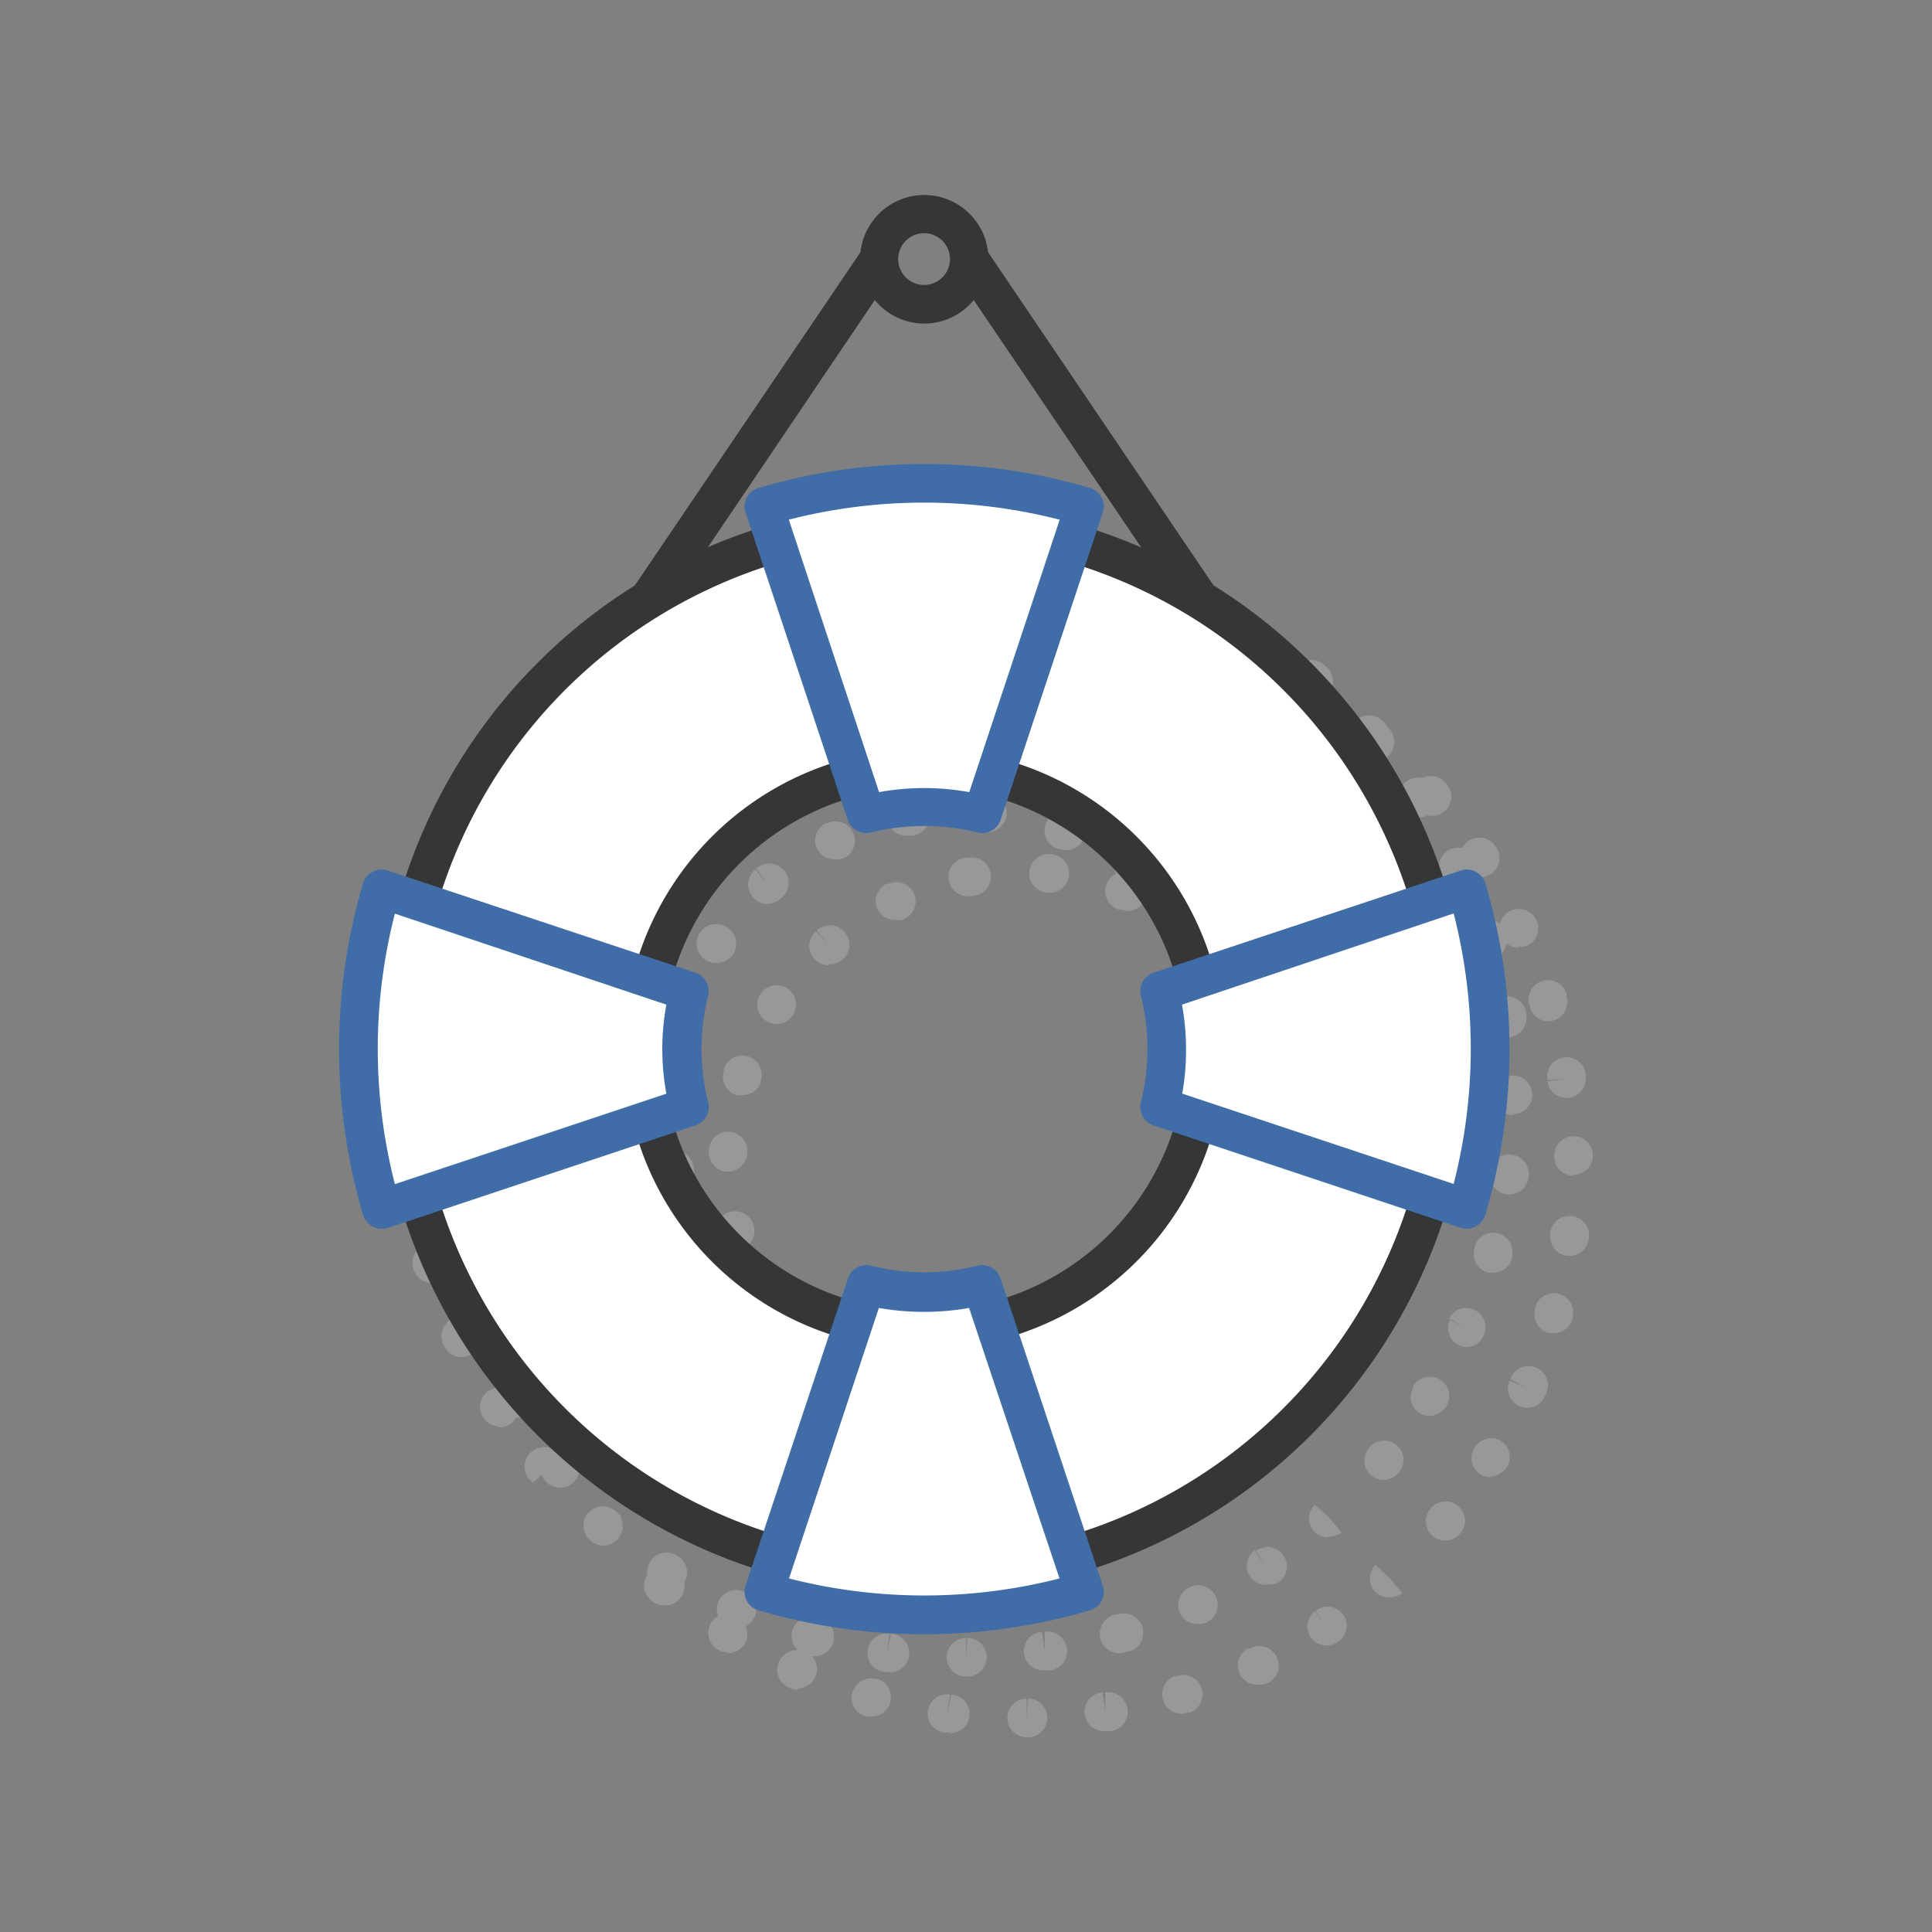 <svg id="Capa_1" data-name="Capa 1" xmlns="http://www.w3.org/2000/svg" viewBox="0 0 100 100"><rect x="0" y="0" width="100" height="100" fill="#808080" stroke="none"/><defs><style>.cls-1{fill:#363636;}.cls-2{fill:#989898;}.cls-3{fill:#fff;}.cls-4{fill:#406da8;}</style></defs><title>Card - Ayuda</title><path class="cls-1" d="M66.37,35.56,51.14,13.05a3.32,3.32,0,0,0-6.6,0L29.3,35.56,31,36.68,45.28,15.53a3.3,3.3,0,0,0,5.12,0L64.72,36.68ZM47.84,14.75a1.34,1.34,0,1,1,1.33-1.34A1.34,1.34,0,0,1,47.84,14.75Z"/><path class="cls-2" d="M53.14,89.92a1,1,0,0,1,0-2v1l.07-1h0a1,1,0,0,1,0,2Zm-4-.24H49l-.12,0a1,1,0,0,1-.85-1.13,1,1,0,0,1,1.14-.84l-.15,1,.22-1a1,1,0,0,1-.12,2Zm8.07-.08a1,1,0,0,1-.14-2l.14,1,0-1a1,1,0,1,1,.3,2l-.1,0Zm-12.08-.75a1,1,0,0,1-.3,0,1,1,0,0,1-.71-1.25,1,1,0,0,1,1.18-.7l.13,0a1,1,0,0,1-.3,1.95Zm16.07-.15a1,1,0,0,1-1-.71,1,1,0,0,1,.66-1.25l.09,0a1,1,0,0,1,1.25.66,1,1,0,0,1-.65,1.25l-.11,0A.93.93,0,0,1,61.21,88.7ZM41.29,87.46a1,1,0,0,1-.41-.09A1,1,0,0,1,40.33,86a1,1,0,0,1,1.28-.52l.09,0a1,1,0,0,1-.41,1.91Zm23.8-.26a1,1,0,0,1-.92-.56,1,1,0,0,1,.43-1.32l.12,0a1,1,0,1,1,.82,1.82A1,1,0,0,1,65.09,87.2ZM37.68,85.53a1,1,0,0,1-.56-.17A1,1,0,0,1,36.8,84a1,1,0,0,1,1.32-.33l.12.07a1,1,0,0,1-.56,1.83Zm31-.36a1,1,0,0,1-.85-.44,1,1,0,0,1,.25-1.35l.55.84-.52-.85s.07-.05.08-.06a1,1,0,0,1,1.38.33A1,1,0,0,1,69.22,85,1,1,0,0,1,68.66,85.17ZM34.38,83.1a1,1,0,0,1-.66-.25,1,1,0,0,1-.15-1.43A1,1,0,0,1,35,81.27l.1.08a1,1,0,0,1,.08,1.41A1,1,0,0,1,34.38,83.1Zm37.51-.43a1,1,0,0,1-.75-.32A1,1,0,0,1,71.2,81l.66.74L71.22,81l.72.7.64.76A1,1,0,0,1,71.89,82.67ZM30.71,79.89a.71.71,0,0,0-.07-.09,1,1,0,1,1,1.52-1.29l-.76.64.81-.59Zm44-.15A1,1,0,0,1,74,78.15l.06-.08a1,1,0,1,1,1.53,1.29A1.08,1.08,0,0,1,74.73,79.74ZM29,77a1,1,0,0,1-.85-.46,1,1,0,0,1,.27-1.42,1,1,0,0,1,1.36.25l.06.09a1,1,0,0,1-.3,1.38A1,1,0,0,1,29,77Zm23.92-.37h-.1a1,1,0,0,1,0-2,1,1,0,0,1,1,1A1,1,0,0,1,52.91,76.6Zm24.22-.17a.93.93,0,0,1-.5-.14A1,1,0,0,1,76.28,75l.06-.09a1,1,0,0,1,1.37-.32A1,1,0,0,1,78,75.93,1.11,1.11,0,0,1,77.13,76.43Zm-28.27-.38a1.24,1.24,0,0,1-.27,0l-.09,0A1,1,0,1,1,49,74.06l.1,0a1,1,0,0,1-.26,2Zm-3.76-1.6a1,1,0,0,1-.53-.15l0,0a1,1,0,0,1,1-1.74l.12.08a1,1,0,0,1-.52,1.85ZM27,73.39a1,1,0,0,1-.9-.57L26,72.71a1,1,0,0,1,1.83-.83l0,.07a1,1,0,0,1-.47,1.34A1.12,1.12,0,0,1,27,73.39Zm52.05-.52a1,1,0,0,1-.41-.09,1,1,0,0,1-.5-1.32l.91.41-.88-.48a1,1,0,1,1,1.84.77s-.05.11-.05.12A1,1,0,0,1,79.05,72.87Zm-37.2-1a1,1,0,0,1-.67-.29l-.07-.07a1,1,0,1,1,1.45-1.39,1,1,0,0,1,0,1.45A1,1,0,0,1,41.85,71.88ZM25.54,69.55a1,1,0,0,1-1-.73,1,1,0,0,1,.67-1.27,1,1,0,0,1,1.22.62l0,.11a1,1,0,0,1-.7,1.24A1.24,1.24,0,0,1,25.54,69.55ZM80.43,69a1.24,1.24,0,0,1-.27,0,1,1,0,0,1-.7-1.23l0-.1a1,1,0,0,1,1.22-.7,1,1,0,0,1,.71,1.23l0,.09A1,1,0,0,1,80.43,69Zm-41-.45a.94.94,0,0,1-.83-.5l0-.08a1,1,0,1,1,1.76-1,1,1,0,0,1-.39,1.4A1,1,0,0,1,39.44,68.56Zm-14.78-3a1,1,0,0,1-1-.85l0-.1a1,1,0,0,1,2-.29l-1,.15,1-.06a1,1,0,0,1-.84,1.14ZM81.23,65h-.11a1,1,0,0,1-.88-1.07v-.13a1,1,0,0,1,2,.29A1,1,0,0,1,81.23,65ZM38,64.72a.93.93,0,0,1-.93-.72l0-.07a1,1,0,0,1,.75-1.21,1,1,0,0,1,1.19.72,1,1,0,0,1-.73,1.25A1.15,1.15,0,0,1,38,64.72ZM24.35,61.47a1,1,0,0,1-1-1,1,1,0,0,1,1-1,1,1,0,0,1,1,.95v.1A1,1,0,0,1,24.35,61.47Zm57.1-.61a1,1,0,0,1-1-.92v-.13a1,1,0,1,1,2,0,1,1,0,0,1-1,1Zm-43.76-.21h0a1,1,0,0,1-1-1s0-.06,0-.07a1,1,0,0,1,1-1h0a1,1,0,0,1,1,1A1.06,1.06,0,0,1,37.69,60.65ZM68,59.37a1,1,0,0,1-1-.82l0-.11a1,1,0,0,1,2-.29v.06a1,1,0,0,1-.85,1.15ZM81.1,56.83a1,1,0,0,1-1-.86l1-.14-1,.08a1,1,0,0,1,.8-1.17,1,1,0,0,1,1.17.81s0,.12,0,.13a1,1,0,0,1-.85,1.14Zm-42.68-.15a1.19,1.19,0,0,1-.32,0,1,1,0,0,1-.63-1.27l0-.08a1,1,0,0,1,1.26-.65,1,1,0,0,1,.65,1.25l0,.11A1,1,0,0,1,38.42,56.68Zm28.52-1.23a1,1,0,0,1-.92-.6l0-.1A1,1,0,0,1,67.82,54l-.92.39.95-.31a1,1,0,0,1-.51,1.32A1,1,0,0,1,66.94,55.45ZM40.19,53a1,1,0,0,1-.54-.16,1,1,0,0,1-.3-1.37l0,0a1,1,0,0,1,1.39-.32,1,1,0,0,1,.33,1.34.56.56,0,0,0-.05.08A1,1,0,0,1,40.19,53Zm40-.14a1,1,0,0,1-1-.71l0-.06a1,1,0,1,1,1.89-.65l0,.13a1,1,0,0,1-.67,1.25A.92.92,0,0,1,80.16,52.84Zm-15.3-.9a1,1,0,0,1-.77-.36L64,51.47a1,1,0,1,1,1.57-1.23l0,0a1,1,0,0,1-.12,1.41A1,1,0,0,1,64.86,51.94Zm-22-2a1,1,0,0,1-.65-1.76l.65.76-.61-.8a1,1,0,0,1,1.36,1.48l-.11.09A1,1,0,0,1,42.88,49.91Zm19-.81a1,1,0,0,1-.86-1.62,1,1,0,0,1,1.36-.25l.1.06a1,1,0,0,1,.2,1.4A1,1,0,0,1,61.92,49.1Zm16.7-.1a.94.94,0,0,1-.86-.54l-.05-.11a1,1,0,0,1,1.82-.82,1,1,0,0,1-.45,1.37A1.09,1.09,0,0,1,78.62,49ZM46.35,47.62a1,1,0,0,1-.93-.56,1,1,0,0,1,.43-1.3l.1,0a1,1,0,1,1,.85,1.81A1,1,0,0,1,46.35,47.62Zm12-.48a1.07,1.07,0,0,1-.35-.06l-.09,0a1,1,0,1,1,.7-1.87l.09,0a1,1,0,0,1-.35,1.94Zm-8.16-.75a1,1,0,0,1-.18-2l.1,0a1,1,0,0,1,1.16.8,1,1,0,0,1-.81,1.17h-.1A.52.52,0,0,1,50.17,46.39Zm4.18-.18h-.09a1,1,0,0,1-1-1.09,1,1,0,0,1,1-.91h.1a1,1,0,0,1-.09,2Zm22.22-.77A.89.89,0,0,1,75.8,45a.55.55,0,0,0-.07-.09,1,1,0,1,1,1.68-1.1,1,1,0,0,1-.84,1.6Zm-2.51-3.21a.92.92,0,0,1-.69-.31l-.08-.09a1,1,0,0,1,.08-1.41,1,1,0,0,1,1.42.09,1,1,0,0,1-.73,1.72Zm-2.91-2.82a1,1,0,0,1-.65-.24l.65-.76-.69.72a1,1,0,0,1-.18-1.4,1,1,0,0,1,1.41-.18l.11.09a1,1,0,0,1,.11,1.41A1,1,0,0,1,71.15,39.41ZM67.82,37a1,1,0,0,1-.52-.15l.52-.85-.59.81a1,1,0,0,1-.35-1.37,1,1,0,0,1,1.36-.35l.11.06A1,1,0,0,1,67.82,37Zm-3.65-1.89a1,1,0,0,1-.37-.07L63.7,35a1,1,0,1,1,.8-1.83,1,1,0,0,1,.56,1.33A1,1,0,0,1,64.17,35.13Zm-3.85-1.34a1.15,1.15,0,0,1-.26,0l-.1,0a1,1,0,1,1,.53-1.93l.09,0a1,1,0,0,1-.26,2Zm-4-.77h-.22a1,1,0,0,1,.24-2h.1a1,1,0,0,1-.12,2Z"/><path class="cls-2" d="M50,86.78a1,1,0,0,1,0-2v1l.07-1h0a1,1,0,0,1,0,2Zm-4-.24h-.24a1,1,0,0,1-.85-1.14,1,1,0,0,1,1.14-.84l-.15,1,.22-1a1,1,0,0,1-.12,2Zm8.07-.08a1,1,0,0,1-.14-2l.14,1,0-1a1,1,0,1,1,.3,2l-.1,0ZM42,85.72a1.06,1.06,0,0,1-1-1.3,1,1,0,0,1,1.18-.7l.13,0a1,1,0,0,1-.3,2Zm16.08-.16a1,1,0,0,1-.29-2l.08,0a1,1,0,0,1,1.26.66,1,1,0,0,1-.66,1.25l-.1,0A1,1,0,0,1,58.08,85.56ZM38.15,84.32a1,1,0,0,1-.41-.09,1,1,0,0,1-.55-1.34,1,1,0,0,1,1.28-.52l.09,0a1,1,0,0,1-.41,1.91ZM62,84.06a1,1,0,0,1-.92-.55,1,1,0,0,1,.44-1.32l.11-.06A1,1,0,1,1,62.4,84,1,1,0,0,1,62,84.06ZM34.54,82.39a1,1,0,0,1-.56-.17,1,1,0,0,1-.32-1.4A1,1,0,0,1,35,80.49s.11.07.12.07a1,1,0,0,1-.56,1.83Zm31-.36a1,1,0,0,1-.85-.44,1,1,0,0,1,.26-1.35l.54.84L65,80.23l.08,0a1,1,0,0,1,1.06,1.7A1.16,1.16,0,0,1,65.52,82ZM31.24,80a1,1,0,0,1-.66-.25,1,1,0,0,1-.14-1.43,1,1,0,0,1,1.37-.15l.1.08A1,1,0,0,1,32,79.62,1,1,0,0,1,31.24,80Zm37.51-.43a1,1,0,0,1-.75-.32,1,1,0,0,1,.06-1.37l.66.75-.64-.77.72.7.64.76A1,1,0,0,1,68.75,79.53ZM27.58,76.75a.65.65,0,0,1-.08-.09A1,1,0,1,1,29,75.37l-.76.64.81-.59Zm44-.15A1,1,0,0,1,70.82,75l.06-.08a1,1,0,1,1,1.53,1.29A1.06,1.06,0,0,1,71.59,76.6ZM25.85,73.83a1,1,0,0,1-.84-.46A1,1,0,0,1,25.27,72a1,1,0,0,1,1.36.25l.06.09a1,1,0,0,1-.84,1.54Zm23.92-.37h-.1a1,1,0,0,1,0-2,1,1,0,0,1,1,1A1,1,0,0,1,49.77,73.46ZM74,73.29a.93.93,0,0,1-.5-.14.94.94,0,0,1-.34-1.33l0-.09a1,1,0,0,1,1.7,1.06A1.1,1.1,0,0,1,74,73.29Zm-28.27-.38a1.24,1.24,0,0,1-.27,0l-.09,0a1,1,0,0,1-.7-1.22,1,1,0,0,1,1.22-.71l.1,0a1,1,0,0,1-.26,2ZM42,71.31a1,1,0,0,1-.53-.15l0,0A1,1,0,0,1,41,69.76a1,1,0,0,1,1.37-.37l.12.07A1,1,0,0,1,42,71.31Zm-18.1-1.06a1,1,0,0,1-.9-.57l-.06-.11a1,1,0,0,1,1.83-.83l0,.07a1,1,0,0,1-.47,1.34A1.12,1.12,0,0,1,23.86,70.25Zm52.05-.52a1,1,0,0,1-.41-.09,1,1,0,0,1-.5-1.32l.91.41L75,68.25a1,1,0,0,1,1.84.77.61.61,0,0,1-.05.12A1,1,0,0,1,75.91,69.73Zm-37.2-1a.91.91,0,0,1-.67-.29L38,68.38A1,1,0,1,1,39.42,67a1,1,0,0,1,0,1.45A1,1,0,0,1,38.71,68.74ZM22.4,66.41a1,1,0,0,1-1-.72,1,1,0,0,1,.67-1.28,1,1,0,0,1,1.22.62l0,.11a1,1,0,0,1-.7,1.24A1.24,1.24,0,0,1,22.4,66.41Zm54.89-.54a1.24,1.24,0,0,1-.27,0,1,1,0,0,1-.7-1.23l0-.1a1,1,0,0,1,1.23-.7,1,1,0,0,1,.7,1.23l0,.1A1,1,0,0,1,77.29,65.87Zm-41-.45a.92.92,0,0,1-.82-.49l0-.09a1,1,0,1,1,1.76-.94,1,1,0,0,1-.38,1.39A1.07,1.07,0,0,1,36.3,65.42Zm-14.78-3a1,1,0,0,1-1-.86v-.1a1,1,0,0,1,2-.29l-1,.15,1,0a1,1,0,0,1-.84,1.13Zm56.57-.6H78a1,1,0,0,1-.88-1.07v-.13a1,1,0,0,1,2,.29A1,1,0,0,1,78.09,61.82Zm-43.21-.24a.94.94,0,0,1-.93-.71l0-.07a1,1,0,0,1,.75-1.22,1,1,0,0,1,1.19.72,1,1,0,0,1-.73,1.25A1.09,1.09,0,0,1,34.88,61.58ZM21.21,58.33a1,1,0,0,1-1-1,1,1,0,0,1,1-1,1,1,0,0,1,1,.95v.1A1,1,0,0,1,21.21,58.33Zm57.1-.61a1,1,0,0,1-1-.92v-.13a1,1,0,0,1,2,0,1,1,0,0,1-1,1Zm-43.75-.21h0a1,1,0,0,1-1-1v-.06a1,1,0,0,1,1-1h0a1,1,0,0,1,1,1A1,1,0,0,1,34.56,57.51Zm30.29-1.28a1,1,0,0,1-1-.82l0-.1a1,1,0,0,1,.85-1.14,1,1,0,0,1,1.13.84v.06A1,1,0,0,1,65,56.22ZM78,53.69a1,1,0,0,1-1-.86l1-.14-1,.08a1,1,0,0,1,2-.36s0,.12,0,.13a1,1,0,0,1-.85,1.14Zm-42.68-.15a1.19,1.19,0,0,1-.32,0,1,1,0,0,1-.63-1.27l0-.07a1,1,0,1,1,1.91.59l0,.12A1,1,0,0,1,35.28,53.54ZM63.8,52.31a1,1,0,0,1-.92-.59l0-.11a1,1,0,1,1,1.84-.77l-.92.38,1-.31a1,1,0,0,1-.52,1.32A.92.92,0,0,1,63.8,52.31ZM37.05,49.84a1,1,0,0,1-.54-.16,1,1,0,0,1-.3-1.37l0,0a1,1,0,0,1,1.4-.32A1,1,0,0,1,38,49.3a.35.35,0,0,1-.05.08A1,1,0,0,1,37.05,49.84Zm40-.14a1,1,0,0,1-1-.71l0-.06a1,1,0,1,1,1.89-.65l0,.13a1,1,0,0,1-.67,1.25A.92.92,0,0,1,77,49.7Zm-15.3-.9a1,1,0,0,1-.76-.36l-.09-.11a1,1,0,1,1,1.58-1.22l0,0a1,1,0,0,1-.12,1.41A1,1,0,0,1,61.72,48.8Zm-22-2a1,1,0,0,1-.77-.36A1,1,0,0,1,39.09,45l.65.77-.6-.81a1,1,0,0,1,1.35,1.48l-.11.09A1,1,0,0,1,39.74,46.78Zm19-.82a.92.92,0,0,1-.59-.2,1,1,0,0,1-.27-1.42,1,1,0,0,1,1.36-.25l.1.07a1,1,0,0,1,.2,1.4A1,1,0,0,1,58.78,46Zm16.7-.1a1,1,0,0,1-.86-.54l-.05-.11a1,1,0,0,1,1.82-.82,1,1,0,0,1-.45,1.37A1.06,1.06,0,0,1,75.48,45.86ZM43.21,44.48a1,1,0,0,1-.92-.55,1,1,0,0,1,.42-1.31l.1,0a1,1,0,1,1,.85,1.81A1,1,0,0,1,43.21,44.48Zm12-.48a1.12,1.12,0,0,1-.35-.06l-.09,0a1,1,0,1,1,.7-1.87l.09,0A1,1,0,0,1,55.19,44ZM47,43.25a1,1,0,0,1-.18-2l.1,0a1,1,0,0,1,.36,2l-.11,0Zm4.18-.18h-.09a1.05,1.05,0,0,1-1-1.09,1,1,0,0,1,1-.91h.1a1,1,0,0,1,.91,1.08A1,1,0,0,1,51.21,43.07Zm22.22-.76a.91.91,0,0,1-.77-.42.55.55,0,0,0-.07-.09,1,1,0,1,1,1.68-1.1A1,1,0,0,1,74,42.12,1.05,1.05,0,0,1,73.43,42.31Zm-2.51-3.22a.92.92,0,0,1-.69-.31l-.08-.09a1,1,0,0,1,.08-1.41,1,1,0,0,1,1.42.09,1,1,0,0,1-.73,1.72ZM68,36.27a1,1,0,0,1-.64-.24l.64-.76-.69.72a1,1,0,1,1,1.23-1.57l.11.09a1,1,0,0,1,.11,1.4A1,1,0,0,1,68,36.27Zm-3.33-2.39a1,1,0,0,1-.52-.15l.52-.85-.59.81a1,1,0,0,1,1-1.72l.11.06a1,1,0,0,1-.53,1.85ZM61,32a1,1,0,0,1-.37-.07l-.1-.05a1,1,0,1,1,.8-1.83,1,1,0,0,1,.56,1.33A1,1,0,0,1,61,32Zm-3.85-1.34-.26,0-.1,0a1,1,0,1,1,.53-1.93l.1,0a1,1,0,0,1-.27,2Zm-4-.77h-.22a1,1,0,0,1,.24-2l.1,0a1,1,0,0,1-.12,2Z"/><path class="cls-3" d="M47.84,27A27.29,27.29,0,1,0,75.13,54.3,27.29,27.29,0,0,0,47.84,27Zm0,41.84A14.55,14.55,0,1,1,62.39,54.3,14.55,14.55,0,0,1,47.84,68.85Z"/><path class="cls-1" d="M47.84,82.59A28.29,28.29,0,1,1,76.13,54.3,28.32,28.32,0,0,1,47.84,82.59Zm0-54.58A26.29,26.29,0,1,0,74.13,54.3,26.32,26.32,0,0,0,47.84,28Zm0,41.84A15.55,15.55,0,1,1,63.39,54.3,15.57,15.57,0,0,1,47.84,69.85Zm0-29.1A13.55,13.55,0,1,0,61.39,54.3,13.57,13.57,0,0,0,47.84,40.75Z"/><path class="cls-3" d="M39.54,26.22a29,29,0,0,1,16.59,0l-5.29,15.9a12.39,12.39,0,0,0-6,0Z"/><path class="cls-4" d="M44.83,43.12a1,1,0,0,1-.95-.68L38.59,26.53a1,1,0,0,1,.06-.77,1,1,0,0,1,.61-.5,30.19,30.19,0,0,1,17.16,0,1,1,0,0,1,.6.5.94.94,0,0,1,.06.77L51.79,42.44a1,1,0,0,1-1.19.65,11.45,11.45,0,0,0-5.52,0Zm-4-16.22L45.5,41a13.09,13.09,0,0,1,4.67,0L54.85,26.9A28.24,28.24,0,0,0,40.82,26.9Z"/><path class="cls-3" d="M75.92,46a29,29,0,0,1,0,16.59L60,57.3a12.35,12.35,0,0,0,0-6Z"/><path class="cls-4" d="M75.92,63.6a1.19,1.19,0,0,1-.32-.05l-15.9-5.3a1,1,0,0,1-.65-1.19,11.37,11.37,0,0,0,0-5.52,1,1,0,0,1,.65-1.19l15.91-5.29a.94.94,0,0,1,.77.06,1,1,0,0,1,.5.6,30.07,30.07,0,0,1,0,17.16,1,1,0,0,1-.5.6A.93.93,0,0,1,75.92,63.6Zm-14.74-7,14.06,4.68a28.09,28.09,0,0,0,0-14L61.18,52a13.14,13.14,0,0,1,0,4.68Z"/><path class="cls-3" d="M56.13,82.39a29.27,29.27,0,0,1-16.59,0l5.3-15.91a12.35,12.35,0,0,0,6,0Z"/><path class="cls-4" d="M47.84,84.59a30.33,30.33,0,0,1-8.58-1.24,1,1,0,0,1-.67-1.28l5.3-15.9a1,1,0,0,1,1.19-.66,11.21,11.21,0,0,0,5.52,0,1,1,0,0,1,1.19.66l5.29,15.9a1,1,0,0,1-.06.78,1,1,0,0,1-.6.5A30.44,30.44,0,0,1,47.84,84.59Zm-7-2.89a28.24,28.24,0,0,0,14,0l-4.68-14a13.56,13.56,0,0,1-4.67,0Z"/><path class="cls-3" d="M19.75,62.6a29.27,29.27,0,0,1,0-16.59l15.9,5.29a12.39,12.39,0,0,0,0,6Z"/><path class="cls-4" d="M19.75,63.6a.93.93,0,0,1-.46-.12,1,1,0,0,1-.5-.6,30.3,30.3,0,0,1,0-17.16,1,1,0,0,1,.5-.6,1,1,0,0,1,.78-.06L36,50.35a1,1,0,0,1,.65,1.19,11.78,11.78,0,0,0-.34,2.76,11.29,11.29,0,0,0,.35,2.76A1,1,0,0,1,36,58.25l-15.9,5.3A1.13,1.13,0,0,1,19.75,63.6Zm.69-16.31a28.09,28.09,0,0,0,0,14l14.05-4.68a13.22,13.22,0,0,1-.21-2.34A13,13,0,0,1,34.49,52Z"/></svg>